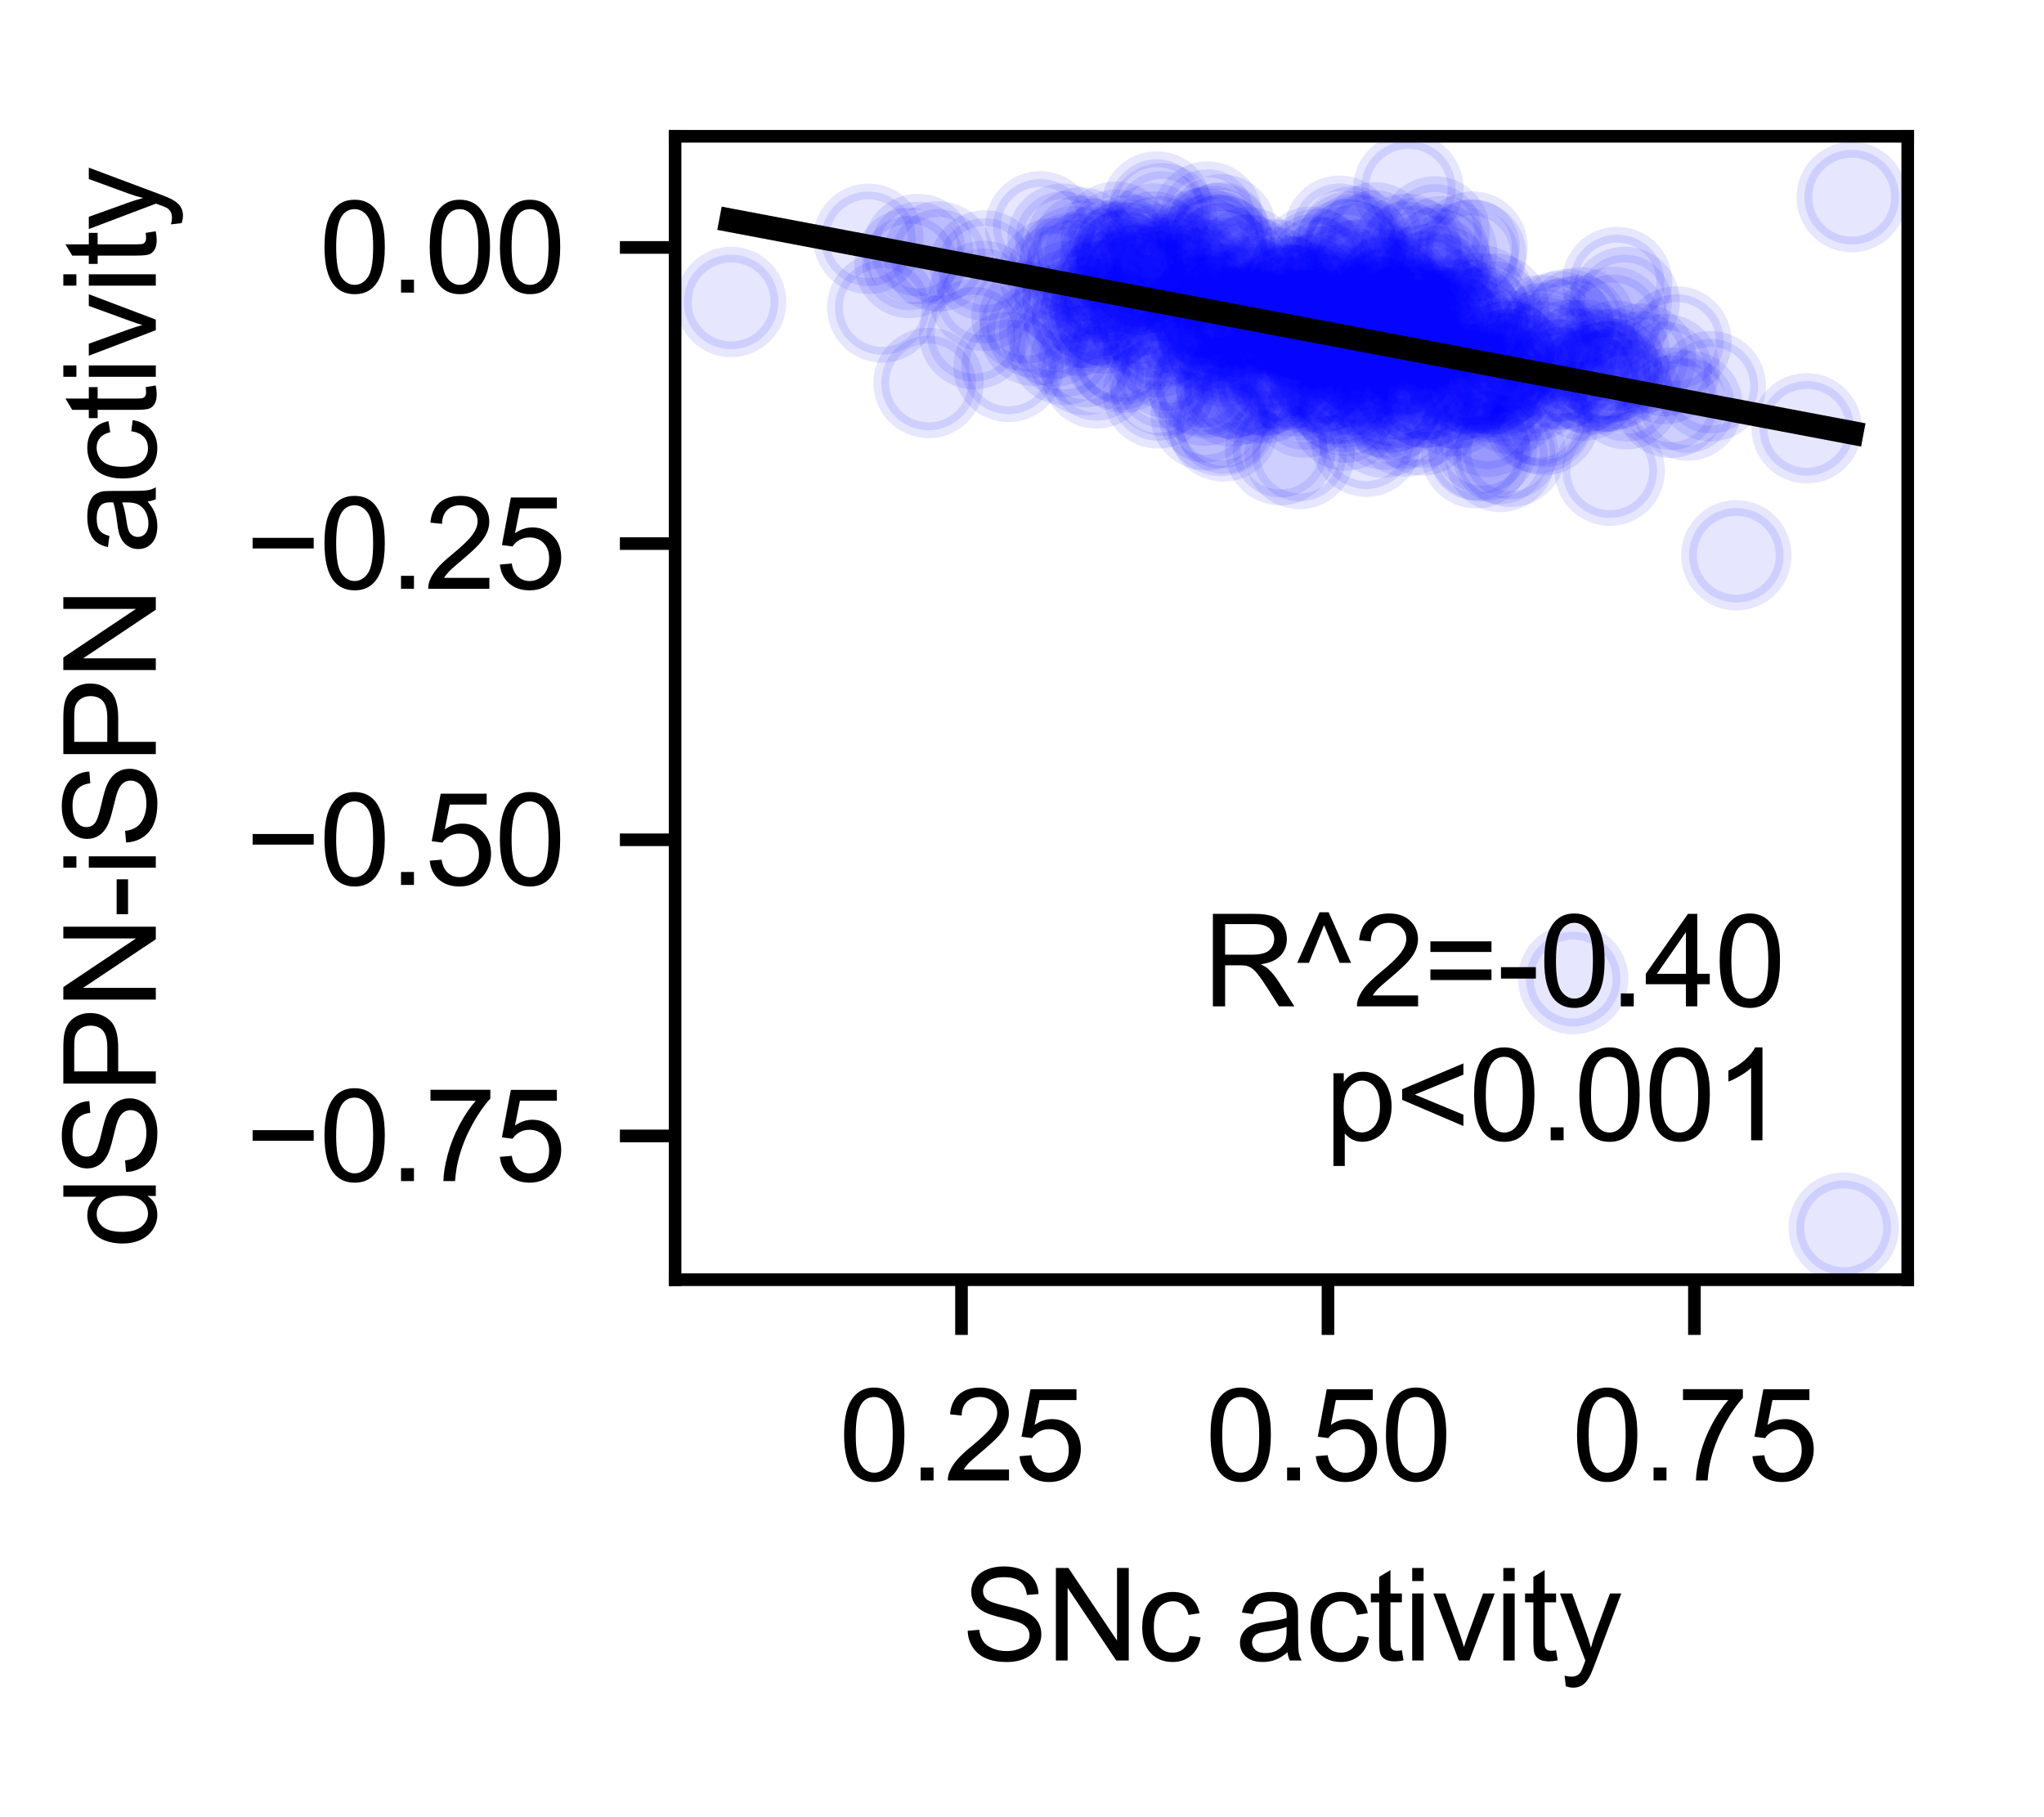 <?xml version="1.0" encoding="utf-8" standalone="no"?>
<!DOCTYPE svg PUBLIC "-//W3C//DTD SVG 1.1//EN"
  "http://www.w3.org/Graphics/SVG/1.1/DTD/svg11.dtd">
<svg xmlns:xlink="http://www.w3.org/1999/xlink" width="129.6pt" height="115.2pt" viewBox="0 0 129.6 115.2" xmlns="http://www.w3.org/2000/svg" version="1.1">
 <defs>
  <style type="text/css">*{stroke-linejoin: round; stroke-linecap: butt}</style>
 </defs>
 <g id="figure_1">
  <g id="patch_1">
   <path d="M 0 115.2 
L 129.6 115.2 
L 129.6 0 
L 0 0 
z
" style="fill: #ffffff"/>
  </g>
  <g id="axes_1">
   <g id="patch_2">
    <path d="M 42.804 81.126 
L 120.96 81.126 
L 120.96 8.64 
L 42.804 8.64 
z
" style="fill: #ffffff"/>
   </g>
   <g id="PathCollection_1">
    <defs>
     <path id="m65e584e6a7" d="M 0 3 
C 0.796 3 1.559 2.684 2.121 2.121 
C 2.684 1.559 3 0.796 3 0 
C 3 -0.796 2.684 -1.559 2.121 -2.121 
C 1.559 -2.684 0.796 -3 0 -3 
C -0.796 -3 -1.559 -2.684 -2.121 -2.121 
C -2.684 -1.559 -3 -0.796 -3 0 
C -3 0.796 -2.684 1.559 -2.121 2.121 
C -1.559 2.684 -0.796 3 0 3 
z
" style="stroke: #0000ff; stroke-opacity: 0.1"/>
    </defs>
    <g clip-path="url(#pfd7a6d0916)">
     <use xlink:href="#m65e584e6a7" x="85.646" y="22.628" style="fill: #0000ff; fill-opacity: 0.1; stroke: #0000ff; stroke-opacity: 0.1"/>
     <use xlink:href="#m65e584e6a7" x="89.743" y="20.378" style="fill: #0000ff; fill-opacity: 0.1; stroke: #0000ff; stroke-opacity: 0.1"/>
     <use xlink:href="#m65e584e6a7" x="79.436" y="18.664" style="fill: #0000ff; fill-opacity: 0.1; stroke: #0000ff; stroke-opacity: 0.1"/>
     <use xlink:href="#m65e584e6a7" x="95.282" y="24.05" style="fill: #0000ff; fill-opacity: 0.1; stroke: #0000ff; stroke-opacity: 0.1"/>
     <use xlink:href="#m65e584e6a7" x="90.851" y="20.582" style="fill: #0000ff; fill-opacity: 0.1; stroke: #0000ff; stroke-opacity: 0.1"/>
     <use xlink:href="#m65e584e6a7" x="62.449" y="16.825" style="fill: #0000ff; fill-opacity: 0.1; stroke: #0000ff; stroke-opacity: 0.1"/>
     <use xlink:href="#m65e584e6a7" x="83.712" y="23.273" style="fill: #0000ff; fill-opacity: 0.1; stroke: #0000ff; stroke-opacity: 0.1"/>
     <use xlink:href="#m65e584e6a7" x="86.026" y="20.248" style="fill: #0000ff; fill-opacity: 0.1; stroke: #0000ff; stroke-opacity: 0.1"/>
     <use xlink:href="#m65e584e6a7" x="78.128" y="20.436" style="fill: #0000ff; fill-opacity: 0.1; stroke: #0000ff; stroke-opacity: 0.1"/>
     <use xlink:href="#m65e584e6a7" x="46.356" y="19.141" style="fill: #0000ff; fill-opacity: 0.1; stroke: #0000ff; stroke-opacity: 0.1"/>
     <use xlink:href="#m65e584e6a7" x="87.901" y="18.573" style="fill: #0000ff; fill-opacity: 0.1; stroke: #0000ff; stroke-opacity: 0.1"/>
     <use xlink:href="#m65e584e6a7" x="82.007" y="21.072" style="fill: #0000ff; fill-opacity: 0.1; stroke: #0000ff; stroke-opacity: 0.1"/>
     <use xlink:href="#m65e584e6a7" x="88.185" y="19.217" style="fill: #0000ff; fill-opacity: 0.1; stroke: #0000ff; stroke-opacity: 0.1"/>
     <use xlink:href="#m65e584e6a7" x="104.048" y="22.723" style="fill: #0000ff; fill-opacity: 0.1; stroke: #0000ff; stroke-opacity: 0.1"/>
     <use xlink:href="#m65e584e6a7" x="85.233" y="24.123" style="fill: #0000ff; fill-opacity: 0.1; stroke: #0000ff; stroke-opacity: 0.1"/>
     <use xlink:href="#m65e584e6a7" x="94.878" y="23.208" style="fill: #0000ff; fill-opacity: 0.1; stroke: #0000ff; stroke-opacity: 0.1"/>
     <use xlink:href="#m65e584e6a7" x="86.483" y="19.992" style="fill: #0000ff; fill-opacity: 0.1; stroke: #0000ff; stroke-opacity: 0.1"/>
     <use xlink:href="#m65e584e6a7" x="96.896" y="22.962" style="fill: #0000ff; fill-opacity: 0.1; stroke: #0000ff; stroke-opacity: 0.1"/>
     <use xlink:href="#m65e584e6a7" x="71.631" y="17.609" style="fill: #0000ff; fill-opacity: 0.1; stroke: #0000ff; stroke-opacity: 0.1"/>
     <use xlink:href="#m65e584e6a7" x="86.627" y="28.001" style="fill: #0000ff; fill-opacity: 0.1; stroke: #0000ff; stroke-opacity: 0.1"/>
     <use xlink:href="#m65e584e6a7" x="99.377" y="20.549" style="fill: #0000ff; fill-opacity: 0.1; stroke: #0000ff; stroke-opacity: 0.1"/>
     <use xlink:href="#m65e584e6a7" x="79.722" y="20.081" style="fill: #0000ff; fill-opacity: 0.1; stroke: #0000ff; stroke-opacity: 0.1"/>
     <use xlink:href="#m65e584e6a7" x="68.407" y="20.333" style="fill: #0000ff; fill-opacity: 0.1; stroke: #0000ff; stroke-opacity: 0.1"/>
     <use xlink:href="#m65e584e6a7" x="79.088" y="20.497" style="fill: #0000ff; fill-opacity: 0.1; stroke: #0000ff; stroke-opacity: 0.1"/>
     <use xlink:href="#m65e584e6a7" x="78.784" y="20.714" style="fill: #0000ff; fill-opacity: 0.1; stroke: #0000ff; stroke-opacity: 0.1"/>
     <use xlink:href="#m65e584e6a7" x="89.666" y="19.663" style="fill: #0000ff; fill-opacity: 0.1; stroke: #0000ff; stroke-opacity: 0.1"/>
     <use xlink:href="#m65e584e6a7" x="77.097" y="19.742" style="fill: #0000ff; fill-opacity: 0.1; stroke: #0000ff; stroke-opacity: 0.1"/>
     <use xlink:href="#m65e584e6a7" x="89.298" y="11.935" style="fill: #0000ff; fill-opacity: 0.1; stroke: #0000ff; stroke-opacity: 0.1"/>
     <use xlink:href="#m65e584e6a7" x="106.302" y="21.648" style="fill: #0000ff; fill-opacity: 0.1; stroke: #0000ff; stroke-opacity: 0.1"/>
     <use xlink:href="#m65e584e6a7" x="75.606" y="21.136" style="fill: #0000ff; fill-opacity: 0.1; stroke: #0000ff; stroke-opacity: 0.1"/>
     <use xlink:href="#m65e584e6a7" x="87.717" y="26.79" style="fill: #0000ff; fill-opacity: 0.1; stroke: #0000ff; stroke-opacity: 0.1"/>
     <use xlink:href="#m65e584e6a7" x="72.577" y="20.449" style="fill: #0000ff; fill-opacity: 0.1; stroke: #0000ff; stroke-opacity: 0.1"/>
     <use xlink:href="#m65e584e6a7" x="76.293" y="15.394" style="fill: #0000ff; fill-opacity: 0.1; stroke: #0000ff; stroke-opacity: 0.1"/>
     <use xlink:href="#m65e584e6a7" x="77.57" y="22.29" style="fill: #0000ff; fill-opacity: 0.1; stroke: #0000ff; stroke-opacity: 0.1"/>
     <use xlink:href="#m65e584e6a7" x="71.184" y="16.305" style="fill: #0000ff; fill-opacity: 0.1; stroke: #0000ff; stroke-opacity: 0.1"/>
     <use xlink:href="#m65e584e6a7" x="73.368" y="21.701" style="fill: #0000ff; fill-opacity: 0.1; stroke: #0000ff; stroke-opacity: 0.1"/>
     <use xlink:href="#m65e584e6a7" x="88.229" y="21.022" style="fill: #0000ff; fill-opacity: 0.1; stroke: #0000ff; stroke-opacity: 0.1"/>
     <use xlink:href="#m65e584e6a7" x="82.398" y="28.781" style="fill: #0000ff; fill-opacity: 0.1; stroke: #0000ff; stroke-opacity: 0.1"/>
     <use xlink:href="#m65e584e6a7" x="105.925" y="25.534" style="fill: #0000ff; fill-opacity: 0.1; stroke: #0000ff; stroke-opacity: 0.1"/>
     <use xlink:href="#m65e584e6a7" x="87.192" y="15.05" style="fill: #0000ff; fill-opacity: 0.1; stroke: #0000ff; stroke-opacity: 0.1"/>
     <use xlink:href="#m65e584e6a7" x="73.441" y="17.295" style="fill: #0000ff; fill-opacity: 0.1; stroke: #0000ff; stroke-opacity: 0.1"/>
     <use xlink:href="#m65e584e6a7" x="59.497" y="16.256" style="fill: #0000ff; fill-opacity: 0.1; stroke: #0000ff; stroke-opacity: 0.1"/>
     <use xlink:href="#m65e584e6a7" x="97.759" y="20.927" style="fill: #0000ff; fill-opacity: 0.1; stroke: #0000ff; stroke-opacity: 0.1"/>
     <use xlink:href="#m65e584e6a7" x="91.663" y="19.248" style="fill: #0000ff; fill-opacity: 0.1; stroke: #0000ff; stroke-opacity: 0.1"/>
     <use xlink:href="#m65e584e6a7" x="88.529" y="21.532" style="fill: #0000ff; fill-opacity: 0.1; stroke: #0000ff; stroke-opacity: 0.1"/>
     <use xlink:href="#m65e584e6a7" x="82.561" y="21.081" style="fill: #0000ff; fill-opacity: 0.1; stroke: #0000ff; stroke-opacity: 0.1"/>
     <use xlink:href="#m65e584e6a7" x="76.453" y="26.324" style="fill: #0000ff; fill-opacity: 0.1; stroke: #0000ff; stroke-opacity: 0.1"/>
     <use xlink:href="#m65e584e6a7" x="87.449" y="21.479" style="fill: #0000ff; fill-opacity: 0.1; stroke: #0000ff; stroke-opacity: 0.1"/>
     <use xlink:href="#m65e584e6a7" x="77.152" y="20.199" style="fill: #0000ff; fill-opacity: 0.1; stroke: #0000ff; stroke-opacity: 0.1"/>
     <use xlink:href="#m65e584e6a7" x="81.863" y="19.099" style="fill: #0000ff; fill-opacity: 0.1; stroke: #0000ff; stroke-opacity: 0.1"/>
     <use xlink:href="#m65e584e6a7" x="90.968" y="14.673" style="fill: #0000ff; fill-opacity: 0.1; stroke: #0000ff; stroke-opacity: 0.1"/>
     <use xlink:href="#m65e584e6a7" x="84.497" y="24.654" style="fill: #0000ff; fill-opacity: 0.1; stroke: #0000ff; stroke-opacity: 0.1"/>
     <use xlink:href="#m65e584e6a7" x="83.665" y="19.065" style="fill: #0000ff; fill-opacity: 0.1; stroke: #0000ff; stroke-opacity: 0.1"/>
     <use xlink:href="#m65e584e6a7" x="84.159" y="21.486" style="fill: #0000ff; fill-opacity: 0.1; stroke: #0000ff; stroke-opacity: 0.1"/>
     <use xlink:href="#m65e584e6a7" x="94.751" y="19.572" style="fill: #0000ff; fill-opacity: 0.1; stroke: #0000ff; stroke-opacity: 0.1"/>
     <use xlink:href="#m65e584e6a7" x="69.522" y="23.673" style="fill: #0000ff; fill-opacity: 0.1; stroke: #0000ff; stroke-opacity: 0.1"/>
     <use xlink:href="#m65e584e6a7" x="92.49" y="20.568" style="fill: #0000ff; fill-opacity: 0.1; stroke: #0000ff; stroke-opacity: 0.1"/>
     <use xlink:href="#m65e584e6a7" x="82.727" y="20.656" style="fill: #0000ff; fill-opacity: 0.1; stroke: #0000ff; stroke-opacity: 0.1"/>
     <use xlink:href="#m65e584e6a7" x="77.345" y="15.868" style="fill: #0000ff; fill-opacity: 0.1; stroke: #0000ff; stroke-opacity: 0.1"/>
     <use xlink:href="#m65e584e6a7" x="79.169" y="24.646" style="fill: #0000ff; fill-opacity: 0.1; stroke: #0000ff; stroke-opacity: 0.1"/>
     <use xlink:href="#m65e584e6a7" x="83.212" y="20.396" style="fill: #0000ff; fill-opacity: 0.1; stroke: #0000ff; stroke-opacity: 0.1"/>
     <use xlink:href="#m65e584e6a7" x="87.864" y="25.516" style="fill: #0000ff; fill-opacity: 0.1; stroke: #0000ff; stroke-opacity: 0.1"/>
     <use xlink:href="#m65e584e6a7" x="93.882" y="20.396" style="fill: #0000ff; fill-opacity: 0.1; stroke: #0000ff; stroke-opacity: 0.1"/>
     <use xlink:href="#m65e584e6a7" x="97.846" y="22.088" style="fill: #0000ff; fill-opacity: 0.1; stroke: #0000ff; stroke-opacity: 0.1"/>
     <use xlink:href="#m65e584e6a7" x="73.809" y="18.125" style="fill: #0000ff; fill-opacity: 0.1; stroke: #0000ff; stroke-opacity: 0.1"/>
     <use xlink:href="#m65e584e6a7" x="93.033" y="24.025" style="fill: #0000ff; fill-opacity: 0.1; stroke: #0000ff; stroke-opacity: 0.1"/>
     <use xlink:href="#m65e584e6a7" x="72.212" y="17.765" style="fill: #0000ff; fill-opacity: 0.1; stroke: #0000ff; stroke-opacity: 0.1"/>
     <use xlink:href="#m65e584e6a7" x="88.258" y="18.29" style="fill: #0000ff; fill-opacity: 0.1; stroke: #0000ff; stroke-opacity: 0.1"/>
     <use xlink:href="#m65e584e6a7" x="117.407" y="12.497" style="fill: #0000ff; fill-opacity: 0.1; stroke: #0000ff; stroke-opacity: 0.1"/>
     <use xlink:href="#m65e584e6a7" x="76.38" y="19.633" style="fill: #0000ff; fill-opacity: 0.1; stroke: #0000ff; stroke-opacity: 0.1"/>
     <use xlink:href="#m65e584e6a7" x="93.312" y="24.016" style="fill: #0000ff; fill-opacity: 0.1; stroke: #0000ff; stroke-opacity: 0.1"/>
     <use xlink:href="#m65e584e6a7" x="62.37" y="18.76" style="fill: #0000ff; fill-opacity: 0.1; stroke: #0000ff; stroke-opacity: 0.1"/>
     <use xlink:href="#m65e584e6a7" x="95.785" y="28.643" style="fill: #0000ff; fill-opacity: 0.1; stroke: #0000ff; stroke-opacity: 0.1"/>
     <use xlink:href="#m65e584e6a7" x="66.806" y="17.318" style="fill: #0000ff; fill-opacity: 0.1; stroke: #0000ff; stroke-opacity: 0.1"/>
     <use xlink:href="#m65e584e6a7" x="80.093" y="20.203" style="fill: #0000ff; fill-opacity: 0.1; stroke: #0000ff; stroke-opacity: 0.1"/>
     <use xlink:href="#m65e584e6a7" x="77.404" y="26.685" style="fill: #0000ff; fill-opacity: 0.1; stroke: #0000ff; stroke-opacity: 0.1"/>
     <use xlink:href="#m65e584e6a7" x="74.887" y="16.907" style="fill: #0000ff; fill-opacity: 0.1; stroke: #0000ff; stroke-opacity: 0.1"/>
     <use xlink:href="#m65e584e6a7" x="90.377" y="23.515" style="fill: #0000ff; fill-opacity: 0.1; stroke: #0000ff; stroke-opacity: 0.1"/>
     <use xlink:href="#m65e584e6a7" x="88.744" y="24.388" style="fill: #0000ff; fill-opacity: 0.1; stroke: #0000ff; stroke-opacity: 0.1"/>
     <use xlink:href="#m65e584e6a7" x="84.879" y="21.217" style="fill: #0000ff; fill-opacity: 0.1; stroke: #0000ff; stroke-opacity: 0.1"/>
     <use xlink:href="#m65e584e6a7" x="86.232" y="23.387" style="fill: #0000ff; fill-opacity: 0.1; stroke: #0000ff; stroke-opacity: 0.1"/>
     <use xlink:href="#m65e584e6a7" x="82.712" y="21.905" style="fill: #0000ff; fill-opacity: 0.1; stroke: #0000ff; stroke-opacity: 0.1"/>
     <use xlink:href="#m65e584e6a7" x="81.714" y="20.533" style="fill: #0000ff; fill-opacity: 0.1; stroke: #0000ff; stroke-opacity: 0.1"/>
     <use xlink:href="#m65e584e6a7" x="84.471" y="20.969" style="fill: #0000ff; fill-opacity: 0.1; stroke: #0000ff; stroke-opacity: 0.1"/>
     <use xlink:href="#m65e584e6a7" x="90.547" y="18.097" style="fill: #0000ff; fill-opacity: 0.1; stroke: #0000ff; stroke-opacity: 0.1"/>
     <use xlink:href="#m65e584e6a7" x="70.351" y="19.828" style="fill: #0000ff; fill-opacity: 0.1; stroke: #0000ff; stroke-opacity: 0.1"/>
     <use xlink:href="#m65e584e6a7" x="86.78" y="21.848" style="fill: #0000ff; fill-opacity: 0.1; stroke: #0000ff; stroke-opacity: 0.1"/>
     <use xlink:href="#m65e584e6a7" x="116.9" y="77.831" style="fill: #0000ff; fill-opacity: 0.1; stroke: #0000ff; stroke-opacity: 0.1"/>
     <use xlink:href="#m65e584e6a7" x="79.81" y="22.342" style="fill: #0000ff; fill-opacity: 0.1; stroke: #0000ff; stroke-opacity: 0.1"/>
     <use xlink:href="#m65e584e6a7" x="91.778" y="19.922" style="fill: #0000ff; fill-opacity: 0.1; stroke: #0000ff; stroke-opacity: 0.1"/>
     <use xlink:href="#m65e584e6a7" x="95.109" y="24.226" style="fill: #0000ff; fill-opacity: 0.1; stroke: #0000ff; stroke-opacity: 0.1"/>
     <use xlink:href="#m65e584e6a7" x="95.133" y="28.966" style="fill: #0000ff; fill-opacity: 0.1; stroke: #0000ff; stroke-opacity: 0.1"/>
     <use xlink:href="#m65e584e6a7" x="74.084" y="23.028" style="fill: #0000ff; fill-opacity: 0.1; stroke: #0000ff; stroke-opacity: 0.1"/>
     <use xlink:href="#m65e584e6a7" x="88.864" y="19.799" style="fill: #0000ff; fill-opacity: 0.1; stroke: #0000ff; stroke-opacity: 0.1"/>
     <use xlink:href="#m65e584e6a7" x="84.614" y="21.438" style="fill: #0000ff; fill-opacity: 0.1; stroke: #0000ff; stroke-opacity: 0.1"/>
     <use xlink:href="#m65e584e6a7" x="94.402" y="24.029" style="fill: #0000ff; fill-opacity: 0.1; stroke: #0000ff; stroke-opacity: 0.1"/>
     <use xlink:href="#m65e584e6a7" x="99.749" y="62.069" style="fill: #0000ff; fill-opacity: 0.1; stroke: #0000ff; stroke-opacity: 0.1"/>
     <use xlink:href="#m65e584e6a7" x="75.001" y="16.532" style="fill: #0000ff; fill-opacity: 0.1; stroke: #0000ff; stroke-opacity: 0.1"/>
     <use xlink:href="#m65e584e6a7" x="85.875" y="24.1" style="fill: #0000ff; fill-opacity: 0.1; stroke: #0000ff; stroke-opacity: 0.1"/>
     <use xlink:href="#m65e584e6a7" x="82.496" y="20.639" style="fill: #0000ff; fill-opacity: 0.1; stroke: #0000ff; stroke-opacity: 0.1"/>
     <use xlink:href="#m65e584e6a7" x="77.4" y="15.853" style="fill: #0000ff; fill-opacity: 0.1; stroke: #0000ff; stroke-opacity: 0.1"/>
     <use xlink:href="#m65e584e6a7" x="81.873" y="18.976" style="fill: #0000ff; fill-opacity: 0.1; stroke: #0000ff; stroke-opacity: 0.1"/>
     <use xlink:href="#m65e584e6a7" x="83.49" y="16.73" style="fill: #0000ff; fill-opacity: 0.1; stroke: #0000ff; stroke-opacity: 0.1"/>
     <use xlink:href="#m65e584e6a7" x="69.611" y="18.241" style="fill: #0000ff; fill-opacity: 0.1; stroke: #0000ff; stroke-opacity: 0.1"/>
     <use xlink:href="#m65e584e6a7" x="103.109" y="24.993" style="fill: #0000ff; fill-opacity: 0.1; stroke: #0000ff; stroke-opacity: 0.1"/>
     <use xlink:href="#m65e584e6a7" x="89.8" y="19.888" style="fill: #0000ff; fill-opacity: 0.1; stroke: #0000ff; stroke-opacity: 0.1"/>
     <use xlink:href="#m65e584e6a7" x="77.345" y="20.234" style="fill: #0000ff; fill-opacity: 0.1; stroke: #0000ff; stroke-opacity: 0.1"/>
     <use xlink:href="#m65e584e6a7" x="71.205" y="22.672" style="fill: #0000ff; fill-opacity: 0.1; stroke: #0000ff; stroke-opacity: 0.1"/>
     <use xlink:href="#m65e584e6a7" x="90.436" y="24.901" style="fill: #0000ff; fill-opacity: 0.1; stroke: #0000ff; stroke-opacity: 0.1"/>
     <use xlink:href="#m65e584e6a7" x="93.911" y="23.958" style="fill: #0000ff; fill-opacity: 0.1; stroke: #0000ff; stroke-opacity: 0.1"/>
     <use xlink:href="#m65e584e6a7" x="76.124" y="24.107" style="fill: #0000ff; fill-opacity: 0.1; stroke: #0000ff; stroke-opacity: 0.1"/>
     <use xlink:href="#m65e584e6a7" x="81.684" y="18.49" style="fill: #0000ff; fill-opacity: 0.1; stroke: #0000ff; stroke-opacity: 0.1"/>
     <use xlink:href="#m65e584e6a7" x="84.03" y="22.512" style="fill: #0000ff; fill-opacity: 0.1; stroke: #0000ff; stroke-opacity: 0.1"/>
     <use xlink:href="#m65e584e6a7" x="82.111" y="24.166" style="fill: #0000ff; fill-opacity: 0.1; stroke: #0000ff; stroke-opacity: 0.1"/>
     <use xlink:href="#m65e584e6a7" x="92.878" y="19.933" style="fill: #0000ff; fill-opacity: 0.1; stroke: #0000ff; stroke-opacity: 0.1"/>
     <use xlink:href="#m65e584e6a7" x="76.21" y="19.659" style="fill: #0000ff; fill-opacity: 0.1; stroke: #0000ff; stroke-opacity: 0.1"/>
     <use xlink:href="#m65e584e6a7" x="65.589" y="20.975" style="fill: #0000ff; fill-opacity: 0.1; stroke: #0000ff; stroke-opacity: 0.1"/>
     <use xlink:href="#m65e584e6a7" x="65.08" y="20.045" style="fill: #0000ff; fill-opacity: 0.1; stroke: #0000ff; stroke-opacity: 0.1"/>
     <use xlink:href="#m65e584e6a7" x="95.809" y="25.29" style="fill: #0000ff; fill-opacity: 0.1; stroke: #0000ff; stroke-opacity: 0.1"/>
     <use xlink:href="#m65e584e6a7" x="83.55" y="20.114" style="fill: #0000ff; fill-opacity: 0.1; stroke: #0000ff; stroke-opacity: 0.1"/>
     <use xlink:href="#m65e584e6a7" x="85.877" y="22.519" style="fill: #0000ff; fill-opacity: 0.1; stroke: #0000ff; stroke-opacity: 0.1"/>
     <use xlink:href="#m65e584e6a7" x="77.135" y="18.895" style="fill: #0000ff; fill-opacity: 0.1; stroke: #0000ff; stroke-opacity: 0.1"/>
     <use xlink:href="#m65e584e6a7" x="83.565" y="22.022" style="fill: #0000ff; fill-opacity: 0.1; stroke: #0000ff; stroke-opacity: 0.1"/>
     <use xlink:href="#m65e584e6a7" x="100.179" y="20.438" style="fill: #0000ff; fill-opacity: 0.1; stroke: #0000ff; stroke-opacity: 0.1"/>
     <use xlink:href="#m65e584e6a7" x="77.428" y="14.543" style="fill: #0000ff; fill-opacity: 0.1; stroke: #0000ff; stroke-opacity: 0.1"/>
     <use xlink:href="#m65e584e6a7" x="81.605" y="20.486" style="fill: #0000ff; fill-opacity: 0.1; stroke: #0000ff; stroke-opacity: 0.1"/>
     <use xlink:href="#m65e584e6a7" x="70.638" y="18.124" style="fill: #0000ff; fill-opacity: 0.1; stroke: #0000ff; stroke-opacity: 0.1"/>
     <use xlink:href="#m65e584e6a7" x="97.207" y="24.472" style="fill: #0000ff; fill-opacity: 0.1; stroke: #0000ff; stroke-opacity: 0.1"/>
     <use xlink:href="#m65e584e6a7" x="70.218" y="16.218" style="fill: #0000ff; fill-opacity: 0.1; stroke: #0000ff; stroke-opacity: 0.1"/>
     <use xlink:href="#m65e584e6a7" x="67.814" y="18.762" style="fill: #0000ff; fill-opacity: 0.1; stroke: #0000ff; stroke-opacity: 0.1"/>
     <use xlink:href="#m65e584e6a7" x="72.153" y="17.74" style="fill: #0000ff; fill-opacity: 0.1; stroke: #0000ff; stroke-opacity: 0.1"/>
     <use xlink:href="#m65e584e6a7" x="82.511" y="20.56" style="fill: #0000ff; fill-opacity: 0.1; stroke: #0000ff; stroke-opacity: 0.1"/>
     <use xlink:href="#m65e584e6a7" x="97.919" y="26.625" style="fill: #0000ff; fill-opacity: 0.1; stroke: #0000ff; stroke-opacity: 0.1"/>
     <use xlink:href="#m65e584e6a7" x="90.783" y="21.212" style="fill: #0000ff; fill-opacity: 0.1; stroke: #0000ff; stroke-opacity: 0.1"/>
     <use xlink:href="#m65e584e6a7" x="88.988" y="21.087" style="fill: #0000ff; fill-opacity: 0.1; stroke: #0000ff; stroke-opacity: 0.1"/>
     <use xlink:href="#m65e584e6a7" x="68.908" y="19.833" style="fill: #0000ff; fill-opacity: 0.1; stroke: #0000ff; stroke-opacity: 0.1"/>
     <use xlink:href="#m65e584e6a7" x="80.146" y="24.152" style="fill: #0000ff; fill-opacity: 0.1; stroke: #0000ff; stroke-opacity: 0.1"/>
     <use xlink:href="#m65e584e6a7" x="67.374" y="15.128" style="fill: #0000ff; fill-opacity: 0.1; stroke: #0000ff; stroke-opacity: 0.1"/>
     <use xlink:href="#m65e584e6a7" x="93.594" y="21.224" style="fill: #0000ff; fill-opacity: 0.1; stroke: #0000ff; stroke-opacity: 0.1"/>
     <use xlink:href="#m65e584e6a7" x="93.586" y="28.735" style="fill: #0000ff; fill-opacity: 0.1; stroke: #0000ff; stroke-opacity: 0.1"/>
     <use xlink:href="#m65e584e6a7" x="81.582" y="19.87" style="fill: #0000ff; fill-opacity: 0.1; stroke: #0000ff; stroke-opacity: 0.1"/>
     <use xlink:href="#m65e584e6a7" x="92.105" y="25.441" style="fill: #0000ff; fill-opacity: 0.1; stroke: #0000ff; stroke-opacity: 0.1"/>
     <use xlink:href="#m65e584e6a7" x="78.085" y="24.815" style="fill: #0000ff; fill-opacity: 0.1; stroke: #0000ff; stroke-opacity: 0.1"/>
     <use xlink:href="#m65e584e6a7" x="57.665" y="16.673" style="fill: #0000ff; fill-opacity: 0.1; stroke: #0000ff; stroke-opacity: 0.1"/>
     <use xlink:href="#m65e584e6a7" x="101.701" y="23.878" style="fill: #0000ff; fill-opacity: 0.1; stroke: #0000ff; stroke-opacity: 0.1"/>
     <use xlink:href="#m65e584e6a7" x="80.847" y="17.393" style="fill: #0000ff; fill-opacity: 0.1; stroke: #0000ff; stroke-opacity: 0.1"/>
     <use xlink:href="#m65e584e6a7" x="88.509" y="20.003" style="fill: #0000ff; fill-opacity: 0.1; stroke: #0000ff; stroke-opacity: 0.1"/>
     <use xlink:href="#m65e584e6a7" x="71.645" y="17.269" style="fill: #0000ff; fill-opacity: 0.1; stroke: #0000ff; stroke-opacity: 0.1"/>
     <use xlink:href="#m65e584e6a7" x="87.43" y="20.068" style="fill: #0000ff; fill-opacity: 0.1; stroke: #0000ff; stroke-opacity: 0.1"/>
     <use xlink:href="#m65e584e6a7" x="79.081" y="17.084" style="fill: #0000ff; fill-opacity: 0.1; stroke: #0000ff; stroke-opacity: 0.1"/>
     <use xlink:href="#m65e584e6a7" x="91.438" y="15.923" style="fill: #0000ff; fill-opacity: 0.1; stroke: #0000ff; stroke-opacity: 0.1"/>
     <use xlink:href="#m65e584e6a7" x="68.53" y="15.374" style="fill: #0000ff; fill-opacity: 0.1; stroke: #0000ff; stroke-opacity: 0.1"/>
     <use xlink:href="#m65e584e6a7" x="90.608" y="20.23" style="fill: #0000ff; fill-opacity: 0.1; stroke: #0000ff; stroke-opacity: 0.1"/>
     <use xlink:href="#m65e584e6a7" x="91.44" y="17.821" style="fill: #0000ff; fill-opacity: 0.1; stroke: #0000ff; stroke-opacity: 0.1"/>
     <use xlink:href="#m65e584e6a7" x="58.206" y="15.784" style="fill: #0000ff; fill-opacity: 0.1; stroke: #0000ff; stroke-opacity: 0.1"/>
     <use xlink:href="#m65e584e6a7" x="55.94" y="19.49" style="fill: #0000ff; fill-opacity: 0.1; stroke: #0000ff; stroke-opacity: 0.1"/>
     <use xlink:href="#m65e584e6a7" x="72.071" y="19.588" style="fill: #0000ff; fill-opacity: 0.1; stroke: #0000ff; stroke-opacity: 0.1"/>
     <use xlink:href="#m65e584e6a7" x="87.729" y="23.389" style="fill: #0000ff; fill-opacity: 0.1; stroke: #0000ff; stroke-opacity: 0.1"/>
     <use xlink:href="#m65e584e6a7" x="84.402" y="17.259" style="fill: #0000ff; fill-opacity: 0.1; stroke: #0000ff; stroke-opacity: 0.1"/>
     <use xlink:href="#m65e584e6a7" x="89.208" y="22.706" style="fill: #0000ff; fill-opacity: 0.1; stroke: #0000ff; stroke-opacity: 0.1"/>
     <use xlink:href="#m65e584e6a7" x="102.411" y="23.713" style="fill: #0000ff; fill-opacity: 0.1; stroke: #0000ff; stroke-opacity: 0.1"/>
     <use xlink:href="#m65e584e6a7" x="99.039" y="23.702" style="fill: #0000ff; fill-opacity: 0.1; stroke: #0000ff; stroke-opacity: 0.1"/>
     <use xlink:href="#m65e584e6a7" x="81.172" y="28.536" style="fill: #0000ff; fill-opacity: 0.1; stroke: #0000ff; stroke-opacity: 0.1"/>
     <use xlink:href="#m65e584e6a7" x="85.294" y="25.392" style="fill: #0000ff; fill-opacity: 0.1; stroke: #0000ff; stroke-opacity: 0.1"/>
     <use xlink:href="#m65e584e6a7" x="100.425" y="24.449" style="fill: #0000ff; fill-opacity: 0.1; stroke: #0000ff; stroke-opacity: 0.1"/>
     <use xlink:href="#m65e584e6a7" x="85.303" y="16.1" style="fill: #0000ff; fill-opacity: 0.1; stroke: #0000ff; stroke-opacity: 0.1"/>
     <use xlink:href="#m65e584e6a7" x="69.233" y="16.09" style="fill: #0000ff; fill-opacity: 0.1; stroke: #0000ff; stroke-opacity: 0.1"/>
     <use xlink:href="#m65e584e6a7" x="97.542" y="26.512" style="fill: #0000ff; fill-opacity: 0.1; stroke: #0000ff; stroke-opacity: 0.1"/>
     <use xlink:href="#m65e584e6a7" x="93.985" y="28.282" style="fill: #0000ff; fill-opacity: 0.1; stroke: #0000ff; stroke-opacity: 0.1"/>
     <use xlink:href="#m65e584e6a7" x="100.54" y="22.509" style="fill: #0000ff; fill-opacity: 0.1; stroke: #0000ff; stroke-opacity: 0.1"/>
     <use xlink:href="#m65e584e6a7" x="102.067" y="29.838" style="fill: #0000ff; fill-opacity: 0.1; stroke: #0000ff; stroke-opacity: 0.1"/>
     <use xlink:href="#m65e584e6a7" x="73.416" y="24.941" style="fill: #0000ff; fill-opacity: 0.1; stroke: #0000ff; stroke-opacity: 0.1"/>
     <use xlink:href="#m65e584e6a7" x="108.474" y="24.483" style="fill: #0000ff; fill-opacity: 0.1; stroke: #0000ff; stroke-opacity: 0.1"/>
     <use xlink:href="#m65e584e6a7" x="78.942" y="20.186" style="fill: #0000ff; fill-opacity: 0.1; stroke: #0000ff; stroke-opacity: 0.1"/>
     <use xlink:href="#m65e584e6a7" x="71.233" y="16.879" style="fill: #0000ff; fill-opacity: 0.1; stroke: #0000ff; stroke-opacity: 0.1"/>
     <use xlink:href="#m65e584e6a7" x="81.454" y="23.771" style="fill: #0000ff; fill-opacity: 0.1; stroke: #0000ff; stroke-opacity: 0.1"/>
     <use xlink:href="#m65e584e6a7" x="86.27" y="16.878" style="fill: #0000ff; fill-opacity: 0.1; stroke: #0000ff; stroke-opacity: 0.1"/>
     <use xlink:href="#m65e584e6a7" x="92.727" y="23.975" style="fill: #0000ff; fill-opacity: 0.1; stroke: #0000ff; stroke-opacity: 0.1"/>
     <use xlink:href="#m65e584e6a7" x="88.457" y="19.046" style="fill: #0000ff; fill-opacity: 0.1; stroke: #0000ff; stroke-opacity: 0.1"/>
     <use xlink:href="#m65e584e6a7" x="88.125" y="20.471" style="fill: #0000ff; fill-opacity: 0.1; stroke: #0000ff; stroke-opacity: 0.1"/>
     <use xlink:href="#m65e584e6a7" x="90.897" y="21.249" style="fill: #0000ff; fill-opacity: 0.1; stroke: #0000ff; stroke-opacity: 0.1"/>
     <use xlink:href="#m65e584e6a7" x="90.363" y="17.701" style="fill: #0000ff; fill-opacity: 0.1; stroke: #0000ff; stroke-opacity: 0.1"/>
     <use xlink:href="#m65e584e6a7" x="82.568" y="20.599" style="fill: #0000ff; fill-opacity: 0.1; stroke: #0000ff; stroke-opacity: 0.1"/>
     <use xlink:href="#m65e584e6a7" x="63.95" y="23.258" style="fill: #0000ff; fill-opacity: 0.1; stroke: #0000ff; stroke-opacity: 0.1"/>
     <use xlink:href="#m65e584e6a7" x="87.546" y="17.978" style="fill: #0000ff; fill-opacity: 0.1; stroke: #0000ff; stroke-opacity: 0.1"/>
     <use xlink:href="#m65e584e6a7" x="76.364" y="24.766" style="fill: #0000ff; fill-opacity: 0.1; stroke: #0000ff; stroke-opacity: 0.1"/>
     <use xlink:href="#m65e584e6a7" x="86.236" y="15.87" style="fill: #0000ff; fill-opacity: 0.1; stroke: #0000ff; stroke-opacity: 0.1"/>
     <use xlink:href="#m65e584e6a7" x="93.572" y="19.986" style="fill: #0000ff; fill-opacity: 0.1; stroke: #0000ff; stroke-opacity: 0.1"/>
     <use xlink:href="#m65e584e6a7" x="93.886" y="24.299" style="fill: #0000ff; fill-opacity: 0.1; stroke: #0000ff; stroke-opacity: 0.1"/>
     <use xlink:href="#m65e584e6a7" x="84.225" y="20.081" style="fill: #0000ff; fill-opacity: 0.1; stroke: #0000ff; stroke-opacity: 0.1"/>
     <use xlink:href="#m65e584e6a7" x="83.466" y="18.888" style="fill: #0000ff; fill-opacity: 0.1; stroke: #0000ff; stroke-opacity: 0.1"/>
     <use xlink:href="#m65e584e6a7" x="82.762" y="18.406" style="fill: #0000ff; fill-opacity: 0.1; stroke: #0000ff; stroke-opacity: 0.1"/>
     <use xlink:href="#m65e584e6a7" x="83.476" y="17.811" style="fill: #0000ff; fill-opacity: 0.1; stroke: #0000ff; stroke-opacity: 0.1"/>
     <use xlink:href="#m65e584e6a7" x="97.966" y="21.832" style="fill: #0000ff; fill-opacity: 0.1; stroke: #0000ff; stroke-opacity: 0.1"/>
     <use xlink:href="#m65e584e6a7" x="78.732" y="20.432" style="fill: #0000ff; fill-opacity: 0.1; stroke: #0000ff; stroke-opacity: 0.1"/>
     <use xlink:href="#m65e584e6a7" x="92.036" y="20.917" style="fill: #0000ff; fill-opacity: 0.1; stroke: #0000ff; stroke-opacity: 0.1"/>
     <use xlink:href="#m65e584e6a7" x="74.659" y="20.212" style="fill: #0000ff; fill-opacity: 0.1; stroke: #0000ff; stroke-opacity: 0.1"/>
     <use xlink:href="#m65e584e6a7" x="77.653" y="16.801" style="fill: #0000ff; fill-opacity: 0.1; stroke: #0000ff; stroke-opacity: 0.1"/>
     <use xlink:href="#m65e584e6a7" x="89.317" y="21.274" style="fill: #0000ff; fill-opacity: 0.1; stroke: #0000ff; stroke-opacity: 0.1"/>
     <use xlink:href="#m65e584e6a7" x="65.958" y="14.349" style="fill: #0000ff; fill-opacity: 0.1; stroke: #0000ff; stroke-opacity: 0.1"/>
     <use xlink:href="#m65e584e6a7" x="58.875" y="24.277" style="fill: #0000ff; fill-opacity: 0.1; stroke: #0000ff; stroke-opacity: 0.1"/>
     <use xlink:href="#m65e584e6a7" x="61.768" y="21.187" style="fill: #0000ff; fill-opacity: 0.1; stroke: #0000ff; stroke-opacity: 0.1"/>
     <use xlink:href="#m65e584e6a7" x="93.288" y="16.161" style="fill: #0000ff; fill-opacity: 0.1; stroke: #0000ff; stroke-opacity: 0.1"/>
     <use xlink:href="#m65e584e6a7" x="89.719" y="16.048" style="fill: #0000ff; fill-opacity: 0.1; stroke: #0000ff; stroke-opacity: 0.1"/>
     <use xlink:href="#m65e584e6a7" x="85.549" y="22.224" style="fill: #0000ff; fill-opacity: 0.1; stroke: #0000ff; stroke-opacity: 0.1"/>
     <use xlink:href="#m65e584e6a7" x="98.815" y="20.691" style="fill: #0000ff; fill-opacity: 0.1; stroke: #0000ff; stroke-opacity: 0.1"/>
     <use xlink:href="#m65e584e6a7" x="76.827" y="15.277" style="fill: #0000ff; fill-opacity: 0.1; stroke: #0000ff; stroke-opacity: 0.1"/>
     <use xlink:href="#m65e584e6a7" x="66.841" y="21.012" style="fill: #0000ff; fill-opacity: 0.1; stroke: #0000ff; stroke-opacity: 0.1"/>
     <use xlink:href="#m65e584e6a7" x="100.595" y="23.867" style="fill: #0000ff; fill-opacity: 0.1; stroke: #0000ff; stroke-opacity: 0.1"/>
     <use xlink:href="#m65e584e6a7" x="84.249" y="20.985" style="fill: #0000ff; fill-opacity: 0.1; stroke: #0000ff; stroke-opacity: 0.1"/>
     <use xlink:href="#m65e584e6a7" x="89.131" y="26.719" style="fill: #0000ff; fill-opacity: 0.1; stroke: #0000ff; stroke-opacity: 0.1"/>
     <use xlink:href="#m65e584e6a7" x="83.303" y="20.594" style="fill: #0000ff; fill-opacity: 0.1; stroke: #0000ff; stroke-opacity: 0.1"/>
     <use xlink:href="#m65e584e6a7" x="87.042" y="19.651" style="fill: #0000ff; fill-opacity: 0.1; stroke: #0000ff; stroke-opacity: 0.1"/>
     <use xlink:href="#m65e584e6a7" x="73.336" y="13.095" style="fill: #0000ff; fill-opacity: 0.1; stroke: #0000ff; stroke-opacity: 0.1"/>
     <use xlink:href="#m65e584e6a7" x="71.661" y="15.845" style="fill: #0000ff; fill-opacity: 0.1; stroke: #0000ff; stroke-opacity: 0.1"/>
     <use xlink:href="#m65e584e6a7" x="83.473" y="22.242" style="fill: #0000ff; fill-opacity: 0.1; stroke: #0000ff; stroke-opacity: 0.1"/>
     <use xlink:href="#m65e584e6a7" x="88.081" y="25.242" style="fill: #0000ff; fill-opacity: 0.1; stroke: #0000ff; stroke-opacity: 0.1"/>
     <use xlink:href="#m65e584e6a7" x="83.772" y="18.754" style="fill: #0000ff; fill-opacity: 0.1; stroke: #0000ff; stroke-opacity: 0.1"/>
     <use xlink:href="#m65e584e6a7" x="78.047" y="21.23" style="fill: #0000ff; fill-opacity: 0.1; stroke: #0000ff; stroke-opacity: 0.1"/>
     <use xlink:href="#m65e584e6a7" x="70.739" y="15.002" style="fill: #0000ff; fill-opacity: 0.1; stroke: #0000ff; stroke-opacity: 0.1"/>
     <use xlink:href="#m65e584e6a7" x="107" y="25.713" style="fill: #0000ff; fill-opacity: 0.1; stroke: #0000ff; stroke-opacity: 0.1"/>
     <use xlink:href="#m65e584e6a7" x="76.014" y="19.752" style="fill: #0000ff; fill-opacity: 0.1; stroke: #0000ff; stroke-opacity: 0.1"/>
     <use xlink:href="#m65e584e6a7" x="73.14" y="15.126" style="fill: #0000ff; fill-opacity: 0.1; stroke: #0000ff; stroke-opacity: 0.1"/>
     <use xlink:href="#m65e584e6a7" x="79.238" y="18.463" style="fill: #0000ff; fill-opacity: 0.1; stroke: #0000ff; stroke-opacity: 0.1"/>
     <use xlink:href="#m65e584e6a7" x="68.818" y="22.824" style="fill: #0000ff; fill-opacity: 0.1; stroke: #0000ff; stroke-opacity: 0.1"/>
     <use xlink:href="#m65e584e6a7" x="89.516" y="19.95" style="fill: #0000ff; fill-opacity: 0.1; stroke: #0000ff; stroke-opacity: 0.1"/>
     <use xlink:href="#m65e584e6a7" x="110.092" y="35.202" style="fill: #0000ff; fill-opacity: 0.1; stroke: #0000ff; stroke-opacity: 0.1"/>
     <use xlink:href="#m65e584e6a7" x="78.918" y="20.329" style="fill: #0000ff; fill-opacity: 0.1; stroke: #0000ff; stroke-opacity: 0.1"/>
     <use xlink:href="#m65e584e6a7" x="85.786" y="15.3" style="fill: #0000ff; fill-opacity: 0.1; stroke: #0000ff; stroke-opacity: 0.1"/>
     <use xlink:href="#m65e584e6a7" x="85.054" y="25.162" style="fill: #0000ff; fill-opacity: 0.1; stroke: #0000ff; stroke-opacity: 0.1"/>
     <use xlink:href="#m65e584e6a7" x="74.902" y="17.815" style="fill: #0000ff; fill-opacity: 0.1; stroke: #0000ff; stroke-opacity: 0.1"/>
     <use xlink:href="#m65e584e6a7" x="95.585" y="21.888" style="fill: #0000ff; fill-opacity: 0.1; stroke: #0000ff; stroke-opacity: 0.1"/>
     <use xlink:href="#m65e584e6a7" x="80.217" y="24.602" style="fill: #0000ff; fill-opacity: 0.1; stroke: #0000ff; stroke-opacity: 0.1"/>
     <use xlink:href="#m65e584e6a7" x="94.712" y="24.548" style="fill: #0000ff; fill-opacity: 0.1; stroke: #0000ff; stroke-opacity: 0.1"/>
     <use xlink:href="#m65e584e6a7" x="89.791" y="21.353" style="fill: #0000ff; fill-opacity: 0.1; stroke: #0000ff; stroke-opacity: 0.1"/>
     <use xlink:href="#m65e584e6a7" x="73.15" y="18.135" style="fill: #0000ff; fill-opacity: 0.1; stroke: #0000ff; stroke-opacity: 0.1"/>
     <use xlink:href="#m65e584e6a7" x="82.54" y="24.426" style="fill: #0000ff; fill-opacity: 0.1; stroke: #0000ff; stroke-opacity: 0.1"/>
     <use xlink:href="#m65e584e6a7" x="89.672" y="21.402" style="fill: #0000ff; fill-opacity: 0.1; stroke: #0000ff; stroke-opacity: 0.1"/>
     <use xlink:href="#m65e584e6a7" x="76.729" y="20.661" style="fill: #0000ff; fill-opacity: 0.1; stroke: #0000ff; stroke-opacity: 0.1"/>
     <use xlink:href="#m65e584e6a7" x="99.529" y="22.496" style="fill: #0000ff; fill-opacity: 0.1; stroke: #0000ff; stroke-opacity: 0.1"/>
     <use xlink:href="#m65e584e6a7" x="68.121" y="16.572" style="fill: #0000ff; fill-opacity: 0.1; stroke: #0000ff; stroke-opacity: 0.1"/>
     <use xlink:href="#m65e584e6a7" x="101.988" y="23.865" style="fill: #0000ff; fill-opacity: 0.1; stroke: #0000ff; stroke-opacity: 0.1"/>
     <use xlink:href="#m65e584e6a7" x="81.396" y="19.724" style="fill: #0000ff; fill-opacity: 0.1; stroke: #0000ff; stroke-opacity: 0.1"/>
     <use xlink:href="#m65e584e6a7" x="91.069" y="16.675" style="fill: #0000ff; fill-opacity: 0.1; stroke: #0000ff; stroke-opacity: 0.1"/>
     <use xlink:href="#m65e584e6a7" x="100.954" y="24.065" style="fill: #0000ff; fill-opacity: 0.1; stroke: #0000ff; stroke-opacity: 0.1"/>
     <use xlink:href="#m65e584e6a7" x="114.558" y="27.153" style="fill: #0000ff; fill-opacity: 0.1; stroke: #0000ff; stroke-opacity: 0.1"/>
     <use xlink:href="#m65e584e6a7" x="83.705" y="21.707" style="fill: #0000ff; fill-opacity: 0.1; stroke: #0000ff; stroke-opacity: 0.1"/>
     <use xlink:href="#m65e584e6a7" x="83.93" y="21.116" style="fill: #0000ff; fill-opacity: 0.1; stroke: #0000ff; stroke-opacity: 0.1"/>
     <use xlink:href="#m65e584e6a7" x="89.036" y="24.936" style="fill: #0000ff; fill-opacity: 0.1; stroke: #0000ff; stroke-opacity: 0.1"/>
     <use xlink:href="#m65e584e6a7" x="82.507" y="22.911" style="fill: #0000ff; fill-opacity: 0.1; stroke: #0000ff; stroke-opacity: 0.1"/>
     <use xlink:href="#m65e584e6a7" x="81.437" y="19.218" style="fill: #0000ff; fill-opacity: 0.1; stroke: #0000ff; stroke-opacity: 0.1"/>
     <use xlink:href="#m65e584e6a7" x="73.542" y="17.009" style="fill: #0000ff; fill-opacity: 0.1; stroke: #0000ff; stroke-opacity: 0.1"/>
     <use xlink:href="#m65e584e6a7" x="86.912" y="19.704" style="fill: #0000ff; fill-opacity: 0.1; stroke: #0000ff; stroke-opacity: 0.1"/>
     <use xlink:href="#m65e584e6a7" x="102.27" y="20.41" style="fill: #0000ff; fill-opacity: 0.1; stroke: #0000ff; stroke-opacity: 0.1"/>
     <use xlink:href="#m65e584e6a7" x="85.325" y="26.339" style="fill: #0000ff; fill-opacity: 0.1; stroke: #0000ff; stroke-opacity: 0.1"/>
     <use xlink:href="#m65e584e6a7" x="76.419" y="21.276" style="fill: #0000ff; fill-opacity: 0.1; stroke: #0000ff; stroke-opacity: 0.1"/>
     <use xlink:href="#m65e584e6a7" x="55.061" y="15.14" style="fill: #0000ff; fill-opacity: 0.1; stroke: #0000ff; stroke-opacity: 0.1"/>
     <use xlink:href="#m65e584e6a7" x="95.559" y="22.561" style="fill: #0000ff; fill-opacity: 0.1; stroke: #0000ff; stroke-opacity: 0.1"/>
     <use xlink:href="#m65e584e6a7" x="77.573" y="27.031" style="fill: #0000ff; fill-opacity: 0.1; stroke: #0000ff; stroke-opacity: 0.1"/>
     <use xlink:href="#m65e584e6a7" x="83.154" y="16.586" style="fill: #0000ff; fill-opacity: 0.1; stroke: #0000ff; stroke-opacity: 0.1"/>
     <use xlink:href="#m65e584e6a7" x="82.11" y="18.532" style="fill: #0000ff; fill-opacity: 0.1; stroke: #0000ff; stroke-opacity: 0.1"/>
     <use xlink:href="#m65e584e6a7" x="84.754" y="19.017" style="fill: #0000ff; fill-opacity: 0.1; stroke: #0000ff; stroke-opacity: 0.1"/>
     <use xlink:href="#m65e584e6a7" x="92.367" y="24.962" style="fill: #0000ff; fill-opacity: 0.1; stroke: #0000ff; stroke-opacity: 0.1"/>
     <use xlink:href="#m65e584e6a7" x="75.918" y="17.975" style="fill: #0000ff; fill-opacity: 0.1; stroke: #0000ff; stroke-opacity: 0.1"/>
     <use xlink:href="#m65e584e6a7" x="78.021" y="24.313" style="fill: #0000ff; fill-opacity: 0.1; stroke: #0000ff; stroke-opacity: 0.1"/>
     <use xlink:href="#m65e584e6a7" x="105.543" y="23.395" style="fill: #0000ff; fill-opacity: 0.1; stroke: #0000ff; stroke-opacity: 0.1"/>
     <use xlink:href="#m65e584e6a7" x="91.73" y="20.612" style="fill: #0000ff; fill-opacity: 0.1; stroke: #0000ff; stroke-opacity: 0.1"/>
     <use xlink:href="#m65e584e6a7" x="83.726" y="23.951" style="fill: #0000ff; fill-opacity: 0.1; stroke: #0000ff; stroke-opacity: 0.1"/>
     <use xlink:href="#m65e584e6a7" x="77.169" y="15.117" style="fill: #0000ff; fill-opacity: 0.1; stroke: #0000ff; stroke-opacity: 0.1"/>
     <use xlink:href="#m65e584e6a7" x="87.635" y="19.303" style="fill: #0000ff; fill-opacity: 0.1; stroke: #0000ff; stroke-opacity: 0.1"/>
     <use xlink:href="#m65e584e6a7" x="85.89" y="17.45" style="fill: #0000ff; fill-opacity: 0.1; stroke: #0000ff; stroke-opacity: 0.1"/>
     <use xlink:href="#m65e584e6a7" x="90.012" y="21.858" style="fill: #0000ff; fill-opacity: 0.1; stroke: #0000ff; stroke-opacity: 0.1"/>
     <use xlink:href="#m65e584e6a7" x="73.686" y="13.841" style="fill: #0000ff; fill-opacity: 0.1; stroke: #0000ff; stroke-opacity: 0.1"/>
     <use xlink:href="#m65e584e6a7" x="80.805" y="23.689" style="fill: #0000ff; fill-opacity: 0.1; stroke: #0000ff; stroke-opacity: 0.1"/>
     <use xlink:href="#m65e584e6a7" x="84.008" y="23.853" style="fill: #0000ff; fill-opacity: 0.1; stroke: #0000ff; stroke-opacity: 0.1"/>
     <use xlink:href="#m65e584e6a7" x="76.11" y="19.185" style="fill: #0000ff; fill-opacity: 0.1; stroke: #0000ff; stroke-opacity: 0.1"/>
     <use xlink:href="#m65e584e6a7" x="69.52" y="19.638" style="fill: #0000ff; fill-opacity: 0.1; stroke: #0000ff; stroke-opacity: 0.1"/>
     <use xlink:href="#m65e584e6a7" x="80.651" y="22.356" style="fill: #0000ff; fill-opacity: 0.1; stroke: #0000ff; stroke-opacity: 0.1"/>
     <use xlink:href="#m65e584e6a7" x="94.731" y="23.293" style="fill: #0000ff; fill-opacity: 0.1; stroke: #0000ff; stroke-opacity: 0.1"/>
     <use xlink:href="#m65e584e6a7" x="73.591" y="21.019" style="fill: #0000ff; fill-opacity: 0.1; stroke: #0000ff; stroke-opacity: 0.1"/>
     <use xlink:href="#m65e584e6a7" x="73.399" y="15.93" style="fill: #0000ff; fill-opacity: 0.1; stroke: #0000ff; stroke-opacity: 0.1"/>
     <use xlink:href="#m65e584e6a7" x="98.835" y="23.753" style="fill: #0000ff; fill-opacity: 0.1; stroke: #0000ff; stroke-opacity: 0.1"/>
     <use xlink:href="#m65e584e6a7" x="86.133" y="21.2" style="fill: #0000ff; fill-opacity: 0.1; stroke: #0000ff; stroke-opacity: 0.1"/>
     <use xlink:href="#m65e584e6a7" x="76.553" y="13.731" style="fill: #0000ff; fill-opacity: 0.1; stroke: #0000ff; stroke-opacity: 0.1"/>
     <use xlink:href="#m65e584e6a7" x="89.18" y="22.799" style="fill: #0000ff; fill-opacity: 0.1; stroke: #0000ff; stroke-opacity: 0.1"/>
     <use xlink:href="#m65e584e6a7" x="79.111" y="16.624" style="fill: #0000ff; fill-opacity: 0.1; stroke: #0000ff; stroke-opacity: 0.1"/>
     <use xlink:href="#m65e584e6a7" x="88.351" y="25.682" style="fill: #0000ff; fill-opacity: 0.1; stroke: #0000ff; stroke-opacity: 0.1"/>
     <use xlink:href="#m65e584e6a7" x="82.705" y="25.522" style="fill: #0000ff; fill-opacity: 0.1; stroke: #0000ff; stroke-opacity: 0.1"/>
     <use xlink:href="#m65e584e6a7" x="71.512" y="16.139" style="fill: #0000ff; fill-opacity: 0.1; stroke: #0000ff; stroke-opacity: 0.1"/>
     <use xlink:href="#m65e584e6a7" x="93.829" y="19.023" style="fill: #0000ff; fill-opacity: 0.1; stroke: #0000ff; stroke-opacity: 0.1"/>
     <use xlink:href="#m65e584e6a7" x="81.359" y="20.102" style="fill: #0000ff; fill-opacity: 0.1; stroke: #0000ff; stroke-opacity: 0.1"/>
     <use xlink:href="#m65e584e6a7" x="92.773" y="24.357" style="fill: #0000ff; fill-opacity: 0.1; stroke: #0000ff; stroke-opacity: 0.1"/>
     <use xlink:href="#m65e584e6a7" x="101.642" y="23.086" style="fill: #0000ff; fill-opacity: 0.1; stroke: #0000ff; stroke-opacity: 0.1"/>
     <use xlink:href="#m65e584e6a7" x="84.47" y="19.799" style="fill: #0000ff; fill-opacity: 0.1; stroke: #0000ff; stroke-opacity: 0.1"/>
     <use xlink:href="#m65e584e6a7" x="76.511" y="17.416" style="fill: #0000ff; fill-opacity: 0.1; stroke: #0000ff; stroke-opacity: 0.1"/>
     <use xlink:href="#m65e584e6a7" x="77.61" y="18.962" style="fill: #0000ff; fill-opacity: 0.1; stroke: #0000ff; stroke-opacity: 0.1"/>
     <use xlink:href="#m65e584e6a7" x="103.011" y="19.139" style="fill: #0000ff; fill-opacity: 0.1; stroke: #0000ff; stroke-opacity: 0.1"/>
     <use xlink:href="#m65e584e6a7" x="93.476" y="22.389" style="fill: #0000ff; fill-opacity: 0.1; stroke: #0000ff; stroke-opacity: 0.1"/>
     <use xlink:href="#m65e584e6a7" x="93.363" y="15.632" style="fill: #0000ff; fill-opacity: 0.1; stroke: #0000ff; stroke-opacity: 0.1"/>
     <use xlink:href="#m65e584e6a7" x="67.475" y="22.18" style="fill: #0000ff; fill-opacity: 0.1; stroke: #0000ff; stroke-opacity: 0.1"/>
     <use xlink:href="#m65e584e6a7" x="95.62" y="22.579" style="fill: #0000ff; fill-opacity: 0.1; stroke: #0000ff; stroke-opacity: 0.1"/>
     <use xlink:href="#m65e584e6a7" x="85.654" y="15.62" style="fill: #0000ff; fill-opacity: 0.1; stroke: #0000ff; stroke-opacity: 0.1"/>
     <use xlink:href="#m65e584e6a7" x="86.956" y="21.052" style="fill: #0000ff; fill-opacity: 0.1; stroke: #0000ff; stroke-opacity: 0.1"/>
     <use xlink:href="#m65e584e6a7" x="81.462" y="18.413" style="fill: #0000ff; fill-opacity: 0.1; stroke: #0000ff; stroke-opacity: 0.1"/>
     <use xlink:href="#m65e584e6a7" x="102.426" y="22.554" style="fill: #0000ff; fill-opacity: 0.1; stroke: #0000ff; stroke-opacity: 0.1"/>
     <use xlink:href="#m65e584e6a7" x="102.533" y="17.88" style="fill: #0000ff; fill-opacity: 0.1; stroke: #0000ff; stroke-opacity: 0.1"/>
     <use xlink:href="#m65e584e6a7" x="80.401" y="20.669" style="fill: #0000ff; fill-opacity: 0.1; stroke: #0000ff; stroke-opacity: 0.1"/>
     <use xlink:href="#m65e584e6a7" x="77.489" y="21.989" style="fill: #0000ff; fill-opacity: 0.1; stroke: #0000ff; stroke-opacity: 0.1"/>
     <use xlink:href="#m65e584e6a7" x="86.161" y="21.565" style="fill: #0000ff; fill-opacity: 0.1; stroke: #0000ff; stroke-opacity: 0.1"/>
     <use xlink:href="#m65e584e6a7" x="70.154" y="18.725" style="fill: #0000ff; fill-opacity: 0.1; stroke: #0000ff; stroke-opacity: 0.1"/>
     <use xlink:href="#m65e584e6a7" x="83.122" y="21.241" style="fill: #0000ff; fill-opacity: 0.1; stroke: #0000ff; stroke-opacity: 0.1"/>
     <use xlink:href="#m65e584e6a7" x="89.186" y="15.77" style="fill: #0000ff; fill-opacity: 0.1; stroke: #0000ff; stroke-opacity: 0.1"/>
     <use xlink:href="#m65e584e6a7" x="95.464" y="23.361" style="fill: #0000ff; fill-opacity: 0.1; stroke: #0000ff; stroke-opacity: 0.1"/>
     <use xlink:href="#m65e584e6a7" x="68.054" y="16.958" style="fill: #0000ff; fill-opacity: 0.1; stroke: #0000ff; stroke-opacity: 0.1"/>
     <use xlink:href="#m65e584e6a7" x="87.121" y="24.182" style="fill: #0000ff; fill-opacity: 0.1; stroke: #0000ff; stroke-opacity: 0.1"/>
     <use xlink:href="#m65e584e6a7" x="90.173" y="26.649" style="fill: #0000ff; fill-opacity: 0.1; stroke: #0000ff; stroke-opacity: 0.1"/>
     <use xlink:href="#m65e584e6a7" x="88.567" y="23.4" style="fill: #0000ff; fill-opacity: 0.1; stroke: #0000ff; stroke-opacity: 0.1"/>
     <use xlink:href="#m65e584e6a7" x="90.412" y="24.888" style="fill: #0000ff; fill-opacity: 0.1; stroke: #0000ff; stroke-opacity: 0.1"/>
     <use xlink:href="#m65e584e6a7" x="84.933" y="14.63" style="fill: #0000ff; fill-opacity: 0.1; stroke: #0000ff; stroke-opacity: 0.1"/>
     <use xlink:href="#m65e584e6a7" x="89.187" y="22.148" style="fill: #0000ff; fill-opacity: 0.1; stroke: #0000ff; stroke-opacity: 0.1"/>
     <use xlink:href="#m65e584e6a7" x="71.002" y="22.495" style="fill: #0000ff; fill-opacity: 0.1; stroke: #0000ff; stroke-opacity: 0.1"/>
     <use xlink:href="#m65e584e6a7" x="69.947" y="20.188" style="fill: #0000ff; fill-opacity: 0.1; stroke: #0000ff; stroke-opacity: 0.1"/>
     <use xlink:href="#m65e584e6a7" x="94.304" y="26.739" style="fill: #0000ff; fill-opacity: 0.1; stroke: #0000ff; stroke-opacity: 0.1"/>
     <use xlink:href="#m65e584e6a7" x="88.411" y="18.072" style="fill: #0000ff; fill-opacity: 0.1; stroke: #0000ff; stroke-opacity: 0.1"/>
     <use xlink:href="#m65e584e6a7" x="73.812" y="24.145" style="fill: #0000ff; fill-opacity: 0.1; stroke: #0000ff; stroke-opacity: 0.1"/>
    </g>
   </g>
   <g id="matplotlib.axis_1">
    <g id="xtick_1">
     <g id="line2d_1">
      <defs>
       <path id="mb56fcdf222" d="M 0 0 
L 0 3.5 
" style="stroke: #000000; stroke-width: 0.8"/>
      </defs>
      <g>
       <use xlink:href="#mb56fcdf222" x="60.964" y="81.126" style="stroke: #000000; stroke-width: 0.8"/>
      </g>
     </g>
     <g id="text_1">
      <!-- 0.25 -->
      <g transform="translate(53.18 93.853) scale(0.08 -0.08)">
       <defs>
        <path id="ArialMT-30" d="M 266 2259 
Q 266 3072 433 3567 
Q 600 4063 929 4331 
Q 1259 4600 1759 4600 
Q 2128 4600 2406 4451 
Q 2684 4303 2865 4023 
Q 3047 3744 3150 3342 
Q 3253 2941 3253 2259 
Q 3253 1453 3087 958 
Q 2922 463 2592 192 
Q 2263 -78 1759 -78 
Q 1097 -78 719 397 
Q 266 969 266 2259 
z
M 844 2259 
Q 844 1131 1108 757 
Q 1372 384 1759 384 
Q 2147 384 2411 759 
Q 2675 1134 2675 2259 
Q 2675 3391 2411 3762 
Q 2147 4134 1753 4134 
Q 1366 4134 1134 3806 
Q 844 3388 844 2259 
z
" transform="scale(0.016)"/>
        <path id="ArialMT-2e" d="M 581 0 
L 581 641 
L 1222 641 
L 1222 0 
L 581 0 
z
" transform="scale(0.016)"/>
        <path id="ArialMT-32" d="M 3222 541 
L 3222 0 
L 194 0 
Q 188 203 259 391 
Q 375 700 629 1000 
Q 884 1300 1366 1694 
Q 2113 2306 2375 2664 
Q 2638 3022 2638 3341 
Q 2638 3675 2398 3904 
Q 2159 4134 1775 4134 
Q 1369 4134 1125 3890 
Q 881 3647 878 3216 
L 300 3275 
Q 359 3922 746 4261 
Q 1134 4600 1788 4600 
Q 2447 4600 2831 4234 
Q 3216 3869 3216 3328 
Q 3216 3053 3103 2787 
Q 2991 2522 2730 2228 
Q 2469 1934 1863 1422 
Q 1356 997 1212 845 
Q 1069 694 975 541 
L 3222 541 
z
" transform="scale(0.016)"/>
        <path id="ArialMT-35" d="M 266 1200 
L 856 1250 
Q 922 819 1161 601 
Q 1400 384 1738 384 
Q 2144 384 2425 690 
Q 2706 997 2706 1503 
Q 2706 1984 2436 2262 
Q 2166 2541 1728 2541 
Q 1456 2541 1237 2417 
Q 1019 2294 894 2097 
L 366 2166 
L 809 4519 
L 3088 4519 
L 3088 3981 
L 1259 3981 
L 1013 2750 
Q 1425 3038 1878 3038 
Q 2478 3038 2890 2622 
Q 3303 2206 3303 1553 
Q 3303 931 2941 478 
Q 2500 -78 1738 -78 
Q 1113 -78 717 272 
Q 322 622 266 1200 
z
" transform="scale(0.016)"/>
       </defs>
       <use xlink:href="#ArialMT-30"/>
       <use xlink:href="#ArialMT-2e" transform="translate(55.615 0)"/>
       <use xlink:href="#ArialMT-32" transform="translate(83.398 0)"/>
       <use xlink:href="#ArialMT-35" transform="translate(139.014 0)"/>
      </g>
     </g>
    </g>
    <g id="xtick_2">
     <g id="line2d_2">
      <g>
       <use xlink:href="#mb56fcdf222" x="84.2" y="81.126" style="stroke: #000000; stroke-width: 0.8"/>
      </g>
     </g>
     <g id="text_2">
      <!-- 0.50 -->
      <g transform="translate(76.415 93.853) scale(0.08 -0.08)">
       <use xlink:href="#ArialMT-30"/>
       <use xlink:href="#ArialMT-2e" transform="translate(55.615 0)"/>
       <use xlink:href="#ArialMT-35" transform="translate(83.398 0)"/>
       <use xlink:href="#ArialMT-30" transform="translate(139.014 0)"/>
      </g>
     </g>
    </g>
    <g id="xtick_3">
     <g id="line2d_3">
      <g>
       <use xlink:href="#mb56fcdf222" x="107.435" y="81.126" style="stroke: #000000; stroke-width: 0.8"/>
      </g>
     </g>
     <g id="text_3">
      <!-- 0.75 -->
      <g transform="translate(99.651 93.853) scale(0.08 -0.08)">
       <defs>
        <path id="ArialMT-37" d="M 303 3981 
L 303 4522 
L 3269 4522 
L 3269 4084 
Q 2831 3619 2401 2847 
Q 1972 2075 1738 1259 
Q 1569 684 1522 0 
L 944 0 
Q 953 541 1156 1306 
Q 1359 2072 1739 2783 
Q 2119 3494 2547 3981 
L 303 3981 
z
" transform="scale(0.016)"/>
       </defs>
       <use xlink:href="#ArialMT-30"/>
       <use xlink:href="#ArialMT-2e" transform="translate(55.615 0)"/>
       <use xlink:href="#ArialMT-37" transform="translate(83.398 0)"/>
       <use xlink:href="#ArialMT-35" transform="translate(139.014 0)"/>
      </g>
     </g>
    </g>
    <g id="text_4">
     <!-- SNc activity -->
     <g transform="translate(60.989 105.266) scale(0.08 -0.08)">
      <defs>
       <path id="ArialMT-53" d="M 288 1472 
L 859 1522 
Q 900 1178 1048 958 
Q 1197 738 1509 602 
Q 1822 466 2213 466 
Q 2559 466 2825 569 
Q 3091 672 3220 851 
Q 3350 1031 3350 1244 
Q 3350 1459 3225 1620 
Q 3100 1781 2813 1891 
Q 2628 1963 1997 2114 
Q 1366 2266 1113 2400 
Q 784 2572 623 2826 
Q 463 3081 463 3397 
Q 463 3744 659 4045 
Q 856 4347 1234 4503 
Q 1613 4659 2075 4659 
Q 2584 4659 2973 4495 
Q 3363 4331 3572 4012 
Q 3781 3694 3797 3291 
L 3216 3247 
Q 3169 3681 2898 3903 
Q 2628 4125 2100 4125 
Q 1550 4125 1298 3923 
Q 1047 3722 1047 3438 
Q 1047 3191 1225 3031 
Q 1400 2872 2139 2705 
Q 2878 2538 3153 2413 
Q 3553 2228 3743 1945 
Q 3934 1663 3934 1294 
Q 3934 928 3725 604 
Q 3516 281 3123 101 
Q 2731 -78 2241 -78 
Q 1619 -78 1198 103 
Q 778 284 539 648 
Q 300 1013 288 1472 
z
" transform="scale(0.016)"/>
       <path id="ArialMT-4e" d="M 488 0 
L 488 4581 
L 1109 4581 
L 3516 984 
L 3516 4581 
L 4097 4581 
L 4097 0 
L 3475 0 
L 1069 3600 
L 1069 0 
L 488 0 
z
" transform="scale(0.016)"/>
       <path id="ArialMT-63" d="M 2588 1216 
L 3141 1144 
Q 3050 572 2676 248 
Q 2303 -75 1759 -75 
Q 1078 -75 664 370 
Q 250 816 250 1647 
Q 250 2184 428 2587 
Q 606 2991 970 3192 
Q 1334 3394 1763 3394 
Q 2303 3394 2647 3120 
Q 2991 2847 3088 2344 
L 2541 2259 
Q 2463 2594 2264 2762 
Q 2066 2931 1784 2931 
Q 1359 2931 1093 2626 
Q 828 2322 828 1663 
Q 828 994 1084 691 
Q 1341 388 1753 388 
Q 2084 388 2306 591 
Q 2528 794 2588 1216 
z
" transform="scale(0.016)"/>
       <path id="ArialMT-20" transform="scale(0.016)"/>
       <path id="ArialMT-61" d="M 2588 409 
Q 2275 144 1986 34 
Q 1697 -75 1366 -75 
Q 819 -75 525 192 
Q 231 459 231 875 
Q 231 1119 342 1320 
Q 453 1522 633 1644 
Q 813 1766 1038 1828 
Q 1203 1872 1538 1913 
Q 2219 1994 2541 2106 
Q 2544 2222 2544 2253 
Q 2544 2597 2384 2738 
Q 2169 2928 1744 2928 
Q 1347 2928 1158 2789 
Q 969 2650 878 2297 
L 328 2372 
Q 403 2725 575 2942 
Q 747 3159 1072 3276 
Q 1397 3394 1825 3394 
Q 2250 3394 2515 3294 
Q 2781 3194 2906 3042 
Q 3031 2891 3081 2659 
Q 3109 2516 3109 2141 
L 3109 1391 
Q 3109 606 3145 398 
Q 3181 191 3288 0 
L 2700 0 
Q 2613 175 2588 409 
z
M 2541 1666 
Q 2234 1541 1622 1453 
Q 1275 1403 1131 1340 
Q 988 1278 909 1158 
Q 831 1038 831 891 
Q 831 666 1001 516 
Q 1172 366 1500 366 
Q 1825 366 2078 508 
Q 2331 650 2450 897 
Q 2541 1088 2541 1459 
L 2541 1666 
z
" transform="scale(0.016)"/>
       <path id="ArialMT-74" d="M 1650 503 
L 1731 6 
Q 1494 -44 1306 -44 
Q 1000 -44 831 53 
Q 663 150 594 308 
Q 525 466 525 972 
L 525 2881 
L 113 2881 
L 113 3319 
L 525 3319 
L 525 4141 
L 1084 4478 
L 1084 3319 
L 1650 3319 
L 1650 2881 
L 1084 2881 
L 1084 941 
Q 1084 700 1114 631 
Q 1144 563 1211 522 
Q 1278 481 1403 481 
Q 1497 481 1650 503 
z
" transform="scale(0.016)"/>
       <path id="ArialMT-69" d="M 425 3934 
L 425 4581 
L 988 4581 
L 988 3934 
L 425 3934 
z
M 425 0 
L 425 3319 
L 988 3319 
L 988 0 
L 425 0 
z
" transform="scale(0.016)"/>
       <path id="ArialMT-76" d="M 1344 0 
L 81 3319 
L 675 3319 
L 1388 1331 
Q 1503 1009 1600 663 
Q 1675 925 1809 1294 
L 2547 3319 
L 3125 3319 
L 1869 0 
L 1344 0 
z
" transform="scale(0.016)"/>
       <path id="ArialMT-79" d="M 397 -1278 
L 334 -750 
Q 519 -800 656 -800 
Q 844 -800 956 -737 
Q 1069 -675 1141 -563 
Q 1194 -478 1313 -144 
Q 1328 -97 1363 -6 
L 103 3319 
L 709 3319 
L 1400 1397 
Q 1534 1031 1641 628 
Q 1738 1016 1872 1384 
L 2581 3319 
L 3144 3319 
L 1881 -56 
Q 1678 -603 1566 -809 
Q 1416 -1088 1222 -1217 
Q 1028 -1347 759 -1347 
Q 597 -1347 397 -1278 
z
" transform="scale(0.016)"/>
      </defs>
      <use xlink:href="#ArialMT-53"/>
      <use xlink:href="#ArialMT-4e" transform="translate(66.699 0)"/>
      <use xlink:href="#ArialMT-63" transform="translate(138.916 0)"/>
      <use xlink:href="#ArialMT-20" transform="translate(188.916 0)"/>
      <use xlink:href="#ArialMT-61" transform="translate(216.699 0)"/>
      <use xlink:href="#ArialMT-63" transform="translate(272.314 0)"/>
      <use xlink:href="#ArialMT-74" transform="translate(322.314 0)"/>
      <use xlink:href="#ArialMT-69" transform="translate(350.098 0)"/>
      <use xlink:href="#ArialMT-76" transform="translate(372.314 0)"/>
      <use xlink:href="#ArialMT-69" transform="translate(422.314 0)"/>
      <use xlink:href="#ArialMT-74" transform="translate(444.531 0)"/>
      <use xlink:href="#ArialMT-79" transform="translate(472.314 0)"/>
     </g>
    </g>
   </g>
   <g id="matplotlib.axis_2">
    <g id="ytick_1">
     <g id="line2d_4">
      <defs>
       <path id="m66ab4570ab" d="M 0 0 
L -3.5 0 
" style="stroke: #000000; stroke-width: 0.8"/>
      </defs>
      <g>
       <use xlink:href="#m66ab4570ab" x="42.804" y="72.012" style="stroke: #000000; stroke-width: 0.8"/>
      </g>
     </g>
     <g id="text_5">
      <!-- −0.75 -->
      <g transform="translate(15.562 74.875) scale(0.08 -0.08)">
       <defs>
        <path id="ArialMT-2212" d="M 3381 1997 
L 356 1997 
L 356 2522 
L 3381 2522 
L 3381 1997 
z
" transform="scale(0.016)"/>
       </defs>
       <use xlink:href="#ArialMT-2212"/>
       <use xlink:href="#ArialMT-30" transform="translate(58.398 0)"/>
       <use xlink:href="#ArialMT-2e" transform="translate(114.014 0)"/>
       <use xlink:href="#ArialMT-37" transform="translate(141.797 0)"/>
       <use xlink:href="#ArialMT-35" transform="translate(197.412 0)"/>
      </g>
     </g>
    </g>
    <g id="ytick_2">
     <g id="line2d_5">
      <g>
       <use xlink:href="#m66ab4570ab" x="42.804" y="53.237" style="stroke: #000000; stroke-width: 0.8"/>
      </g>
     </g>
     <g id="text_6">
      <!-- −0.50 -->
      <g transform="translate(15.562 56.1) scale(0.08 -0.08)">
       <use xlink:href="#ArialMT-2212"/>
       <use xlink:href="#ArialMT-30" transform="translate(58.398 0)"/>
       <use xlink:href="#ArialMT-2e" transform="translate(114.014 0)"/>
       <use xlink:href="#ArialMT-35" transform="translate(141.797 0)"/>
       <use xlink:href="#ArialMT-30" transform="translate(197.412 0)"/>
      </g>
     </g>
    </g>
    <g id="ytick_3">
     <g id="line2d_6">
      <g>
       <use xlink:href="#m66ab4570ab" x="42.804" y="34.462" style="stroke: #000000; stroke-width: 0.8"/>
      </g>
     </g>
     <g id="text_7">
      <!-- −0.25 -->
      <g transform="translate(15.562 37.325) scale(0.08 -0.08)">
       <use xlink:href="#ArialMT-2212"/>
       <use xlink:href="#ArialMT-30" transform="translate(58.398 0)"/>
       <use xlink:href="#ArialMT-2e" transform="translate(114.014 0)"/>
       <use xlink:href="#ArialMT-32" transform="translate(141.797 0)"/>
       <use xlink:href="#ArialMT-35" transform="translate(197.412 0)"/>
      </g>
     </g>
    </g>
    <g id="ytick_4">
     <g id="line2d_7">
      <g>
       <use xlink:href="#m66ab4570ab" x="42.804" y="15.687" style="stroke: #000000; stroke-width: 0.8"/>
      </g>
     </g>
     <g id="text_8">
      <!-- 0.00 -->
      <g transform="translate(20.235 18.55) scale(0.08 -0.08)">
       <use xlink:href="#ArialMT-30"/>
       <use xlink:href="#ArialMT-2e" transform="translate(55.615 0)"/>
       <use xlink:href="#ArialMT-30" transform="translate(83.398 0)"/>
       <use xlink:href="#ArialMT-30" transform="translate(139.014 0)"/>
      </g>
     </g>
    </g>
    <g id="text_9">
     <!-- dSPN-iSPN activity -->
     <g transform="translate(9.879 79.114) rotate(-90) scale(0.08 -0.08)">
      <defs>
       <path id="ArialMT-64" d="M 2575 0 
L 2575 419 
Q 2259 -75 1647 -75 
Q 1250 -75 917 144 
Q 584 363 401 755 
Q 219 1147 219 1656 
Q 219 2153 384 2558 
Q 550 2963 881 3178 
Q 1213 3394 1622 3394 
Q 1922 3394 2156 3267 
Q 2391 3141 2538 2938 
L 2538 4581 
L 3097 4581 
L 3097 0 
L 2575 0 
z
M 797 1656 
Q 797 1019 1065 703 
Q 1334 388 1700 388 
Q 2069 388 2326 689 
Q 2584 991 2584 1609 
Q 2584 2291 2321 2609 
Q 2059 2928 1675 2928 
Q 1300 2928 1048 2622 
Q 797 2316 797 1656 
z
" transform="scale(0.016)"/>
       <path id="ArialMT-50" d="M 494 0 
L 494 4581 
L 2222 4581 
Q 2678 4581 2919 4538 
Q 3256 4481 3484 4323 
Q 3713 4166 3852 3881 
Q 3991 3597 3991 3256 
Q 3991 2672 3619 2267 
Q 3247 1863 2275 1863 
L 1100 1863 
L 1100 0 
L 494 0 
z
M 1100 2403 
L 2284 2403 
Q 2872 2403 3119 2622 
Q 3366 2841 3366 3238 
Q 3366 3525 3220 3729 
Q 3075 3934 2838 4000 
Q 2684 4041 2272 4041 
L 1100 4041 
L 1100 2403 
z
" transform="scale(0.016)"/>
       <path id="ArialMT-2d" d="M 203 1375 
L 203 1941 
L 1931 1941 
L 1931 1375 
L 203 1375 
z
" transform="scale(0.016)"/>
      </defs>
      <use xlink:href="#ArialMT-64"/>
      <use xlink:href="#ArialMT-53" transform="translate(55.615 0)"/>
      <use xlink:href="#ArialMT-50" transform="translate(122.314 0)"/>
      <use xlink:href="#ArialMT-4e" transform="translate(189.014 0)"/>
      <use xlink:href="#ArialMT-2d" transform="translate(261.23 0)"/>
      <use xlink:href="#ArialMT-69" transform="translate(294.531 0)"/>
      <use xlink:href="#ArialMT-53" transform="translate(316.748 0)"/>
      <use xlink:href="#ArialMT-50" transform="translate(383.447 0)"/>
      <use xlink:href="#ArialMT-4e" transform="translate(450.146 0)"/>
      <use xlink:href="#ArialMT-20" transform="translate(522.363 0)"/>
      <use xlink:href="#ArialMT-61" transform="translate(550.146 0)"/>
      <use xlink:href="#ArialMT-63" transform="translate(605.762 0)"/>
      <use xlink:href="#ArialMT-74" transform="translate(655.762 0)"/>
      <use xlink:href="#ArialMT-69" transform="translate(683.545 0)"/>
      <use xlink:href="#ArialMT-76" transform="translate(705.762 0)"/>
      <use xlink:href="#ArialMT-69" transform="translate(755.762 0)"/>
      <use xlink:href="#ArialMT-74" transform="translate(777.979 0)"/>
      <use xlink:href="#ArialMT-79" transform="translate(805.762 0)"/>
     </g>
    </g>
   </g>
   <g id="line2d_8">
    <path d="M 46.356 13.976 
L 117.407 27.433 
L 117.407 27.433 
" clip-path="url(#pfd7a6d0916)" style="fill: none; stroke: #000000; stroke-width: 1.5; stroke-linecap: square"/>
   </g>
   <g id="patch_3">
    <path d="M 42.804 81.126 
L 42.804 8.64 
" style="fill: none; stroke: #000000; stroke-width: 0.8; stroke-linejoin: miter; stroke-linecap: square"/>
   </g>
   <g id="patch_4">
    <path d="M 120.96 81.126 
L 120.96 8.64 
" style="fill: none; stroke: #000000; stroke-width: 0.8; stroke-linejoin: miter; stroke-linecap: square"/>
   </g>
   <g id="patch_5">
    <path d="M 42.804 81.126 
L 120.96 81.126 
" style="fill: none; stroke: #000000; stroke-width: 0.8; stroke-linejoin: miter; stroke-linecap: square"/>
   </g>
   <g id="patch_6">
    <path d="M 42.804 8.64 
L 120.96 8.64 
" style="fill: none; stroke: #000000; stroke-width: 0.8; stroke-linejoin: miter; stroke-linecap: square"/>
   </g>
   <g id="text_10">
    <!-- R^2=-0.40 -->
    <g transform="translate(76.259 63.798) scale(0.08 -0.08)">
     <defs>
      <path id="ArialMT-52" d="M 503 0 
L 503 4581 
L 2534 4581 
Q 3147 4581 3465 4457 
Q 3784 4334 3975 4021 
Q 4166 3709 4166 3331 
Q 4166 2844 3850 2509 
Q 3534 2175 2875 2084 
Q 3116 1969 3241 1856 
Q 3506 1613 3744 1247 
L 4541 0 
L 3778 0 
L 3172 953 
Q 2906 1366 2734 1584 
Q 2563 1803 2427 1890 
Q 2291 1978 2150 2013 
Q 2047 2034 1813 2034 
L 1109 2034 
L 1109 0 
L 503 0 
z
M 1109 2559 
L 2413 2559 
Q 2828 2559 3062 2645 
Q 3297 2731 3419 2920 
Q 3541 3109 3541 3331 
Q 3541 3656 3305 3865 
Q 3069 4075 2559 4075 
L 1109 4075 
L 1109 2559 
z
" transform="scale(0.016)"/>
      <path id="ArialMT-5e" d="M 747 2156 
L 169 2156 
L 1272 4659 
L 1725 4659 
L 2834 2156 
L 2269 2156 
L 1497 4022 
L 747 2156 
z
" transform="scale(0.016)"/>
      <path id="ArialMT-3d" d="M 3381 2694 
L 356 2694 
L 356 3219 
L 3381 3219 
L 3381 2694 
z
M 3381 1303 
L 356 1303 
L 356 1828 
L 3381 1828 
L 3381 1303 
z
" transform="scale(0.016)"/>
      <path id="ArialMT-34" d="M 2069 0 
L 2069 1097 
L 81 1097 
L 81 1613 
L 2172 4581 
L 2631 4581 
L 2631 1613 
L 3250 1613 
L 3250 1097 
L 2631 1097 
L 2631 0 
L 2069 0 
z
M 2069 1613 
L 2069 3678 
L 634 1613 
L 2069 1613 
z
" transform="scale(0.016)"/>
     </defs>
     <use xlink:href="#ArialMT-52"/>
     <use xlink:href="#ArialMT-5e" transform="translate(72.217 0)"/>
     <use xlink:href="#ArialMT-32" transform="translate(119.141 0)"/>
     <use xlink:href="#ArialMT-3d" transform="translate(174.756 0)"/>
     <use xlink:href="#ArialMT-2d" transform="translate(233.154 0)"/>
     <use xlink:href="#ArialMT-30" transform="translate(266.455 0)"/>
     <use xlink:href="#ArialMT-2e" transform="translate(322.07 0)"/>
     <use xlink:href="#ArialMT-34" transform="translate(349.854 0)"/>
     <use xlink:href="#ArialMT-30" transform="translate(405.469 0)"/>
    </g>
    <!-- p&lt;0.001 -->
    <g transform="translate(84.006 72.288) scale(0.08 -0.08)">
     <defs>
      <path id="ArialMT-70" d="M 422 -1272 
L 422 3319 
L 934 3319 
L 934 2888 
Q 1116 3141 1344 3267 
Q 1572 3394 1897 3394 
Q 2322 3394 2647 3175 
Q 2972 2956 3137 2557 
Q 3303 2159 3303 1684 
Q 3303 1175 3120 767 
Q 2938 359 2589 142 
Q 2241 -75 1856 -75 
Q 1575 -75 1351 44 
Q 1128 163 984 344 
L 984 -1272 
L 422 -1272 
z
M 931 1641 
Q 931 1000 1190 694 
Q 1450 388 1819 388 
Q 2194 388 2461 705 
Q 2728 1022 2728 1688 
Q 2728 2322 2467 2637 
Q 2206 2953 1844 2953 
Q 1484 2953 1207 2617 
Q 931 2281 931 1641 
z
" transform="scale(0.016)"/>
      <path id="ArialMT-3c" d="M 350 2003 
L 350 2528 
L 3384 3809 
L 3384 3250 
L 978 2263 
L 3384 1266 
L 3384 706 
L 350 2003 
z
" transform="scale(0.016)"/>
      <path id="ArialMT-31" d="M 2384 0 
L 1822 0 
L 1822 3584 
Q 1619 3391 1289 3197 
Q 959 3003 697 2906 
L 697 3450 
Q 1169 3672 1522 3987 
Q 1875 4303 2022 4600 
L 2384 4600 
L 2384 0 
z
" transform="scale(0.016)"/>
     </defs>
     <use xlink:href="#ArialMT-70"/>
     <use xlink:href="#ArialMT-3c" transform="translate(55.615 0)"/>
     <use xlink:href="#ArialMT-30" transform="translate(114.014 0)"/>
     <use xlink:href="#ArialMT-2e" transform="translate(169.629 0)"/>
     <use xlink:href="#ArialMT-30" transform="translate(197.412 0)"/>
     <use xlink:href="#ArialMT-30" transform="translate(253.027 0)"/>
     <use xlink:href="#ArialMT-31" transform="translate(308.643 0)"/>
    </g>
   </g>
  </g>
 </g>
 <defs>
  <clipPath id="pfd7a6d0916">
   <rect x="42.804" y="8.64" width="78.156" height="72.486"/>
  </clipPath>
 </defs>
</svg>
